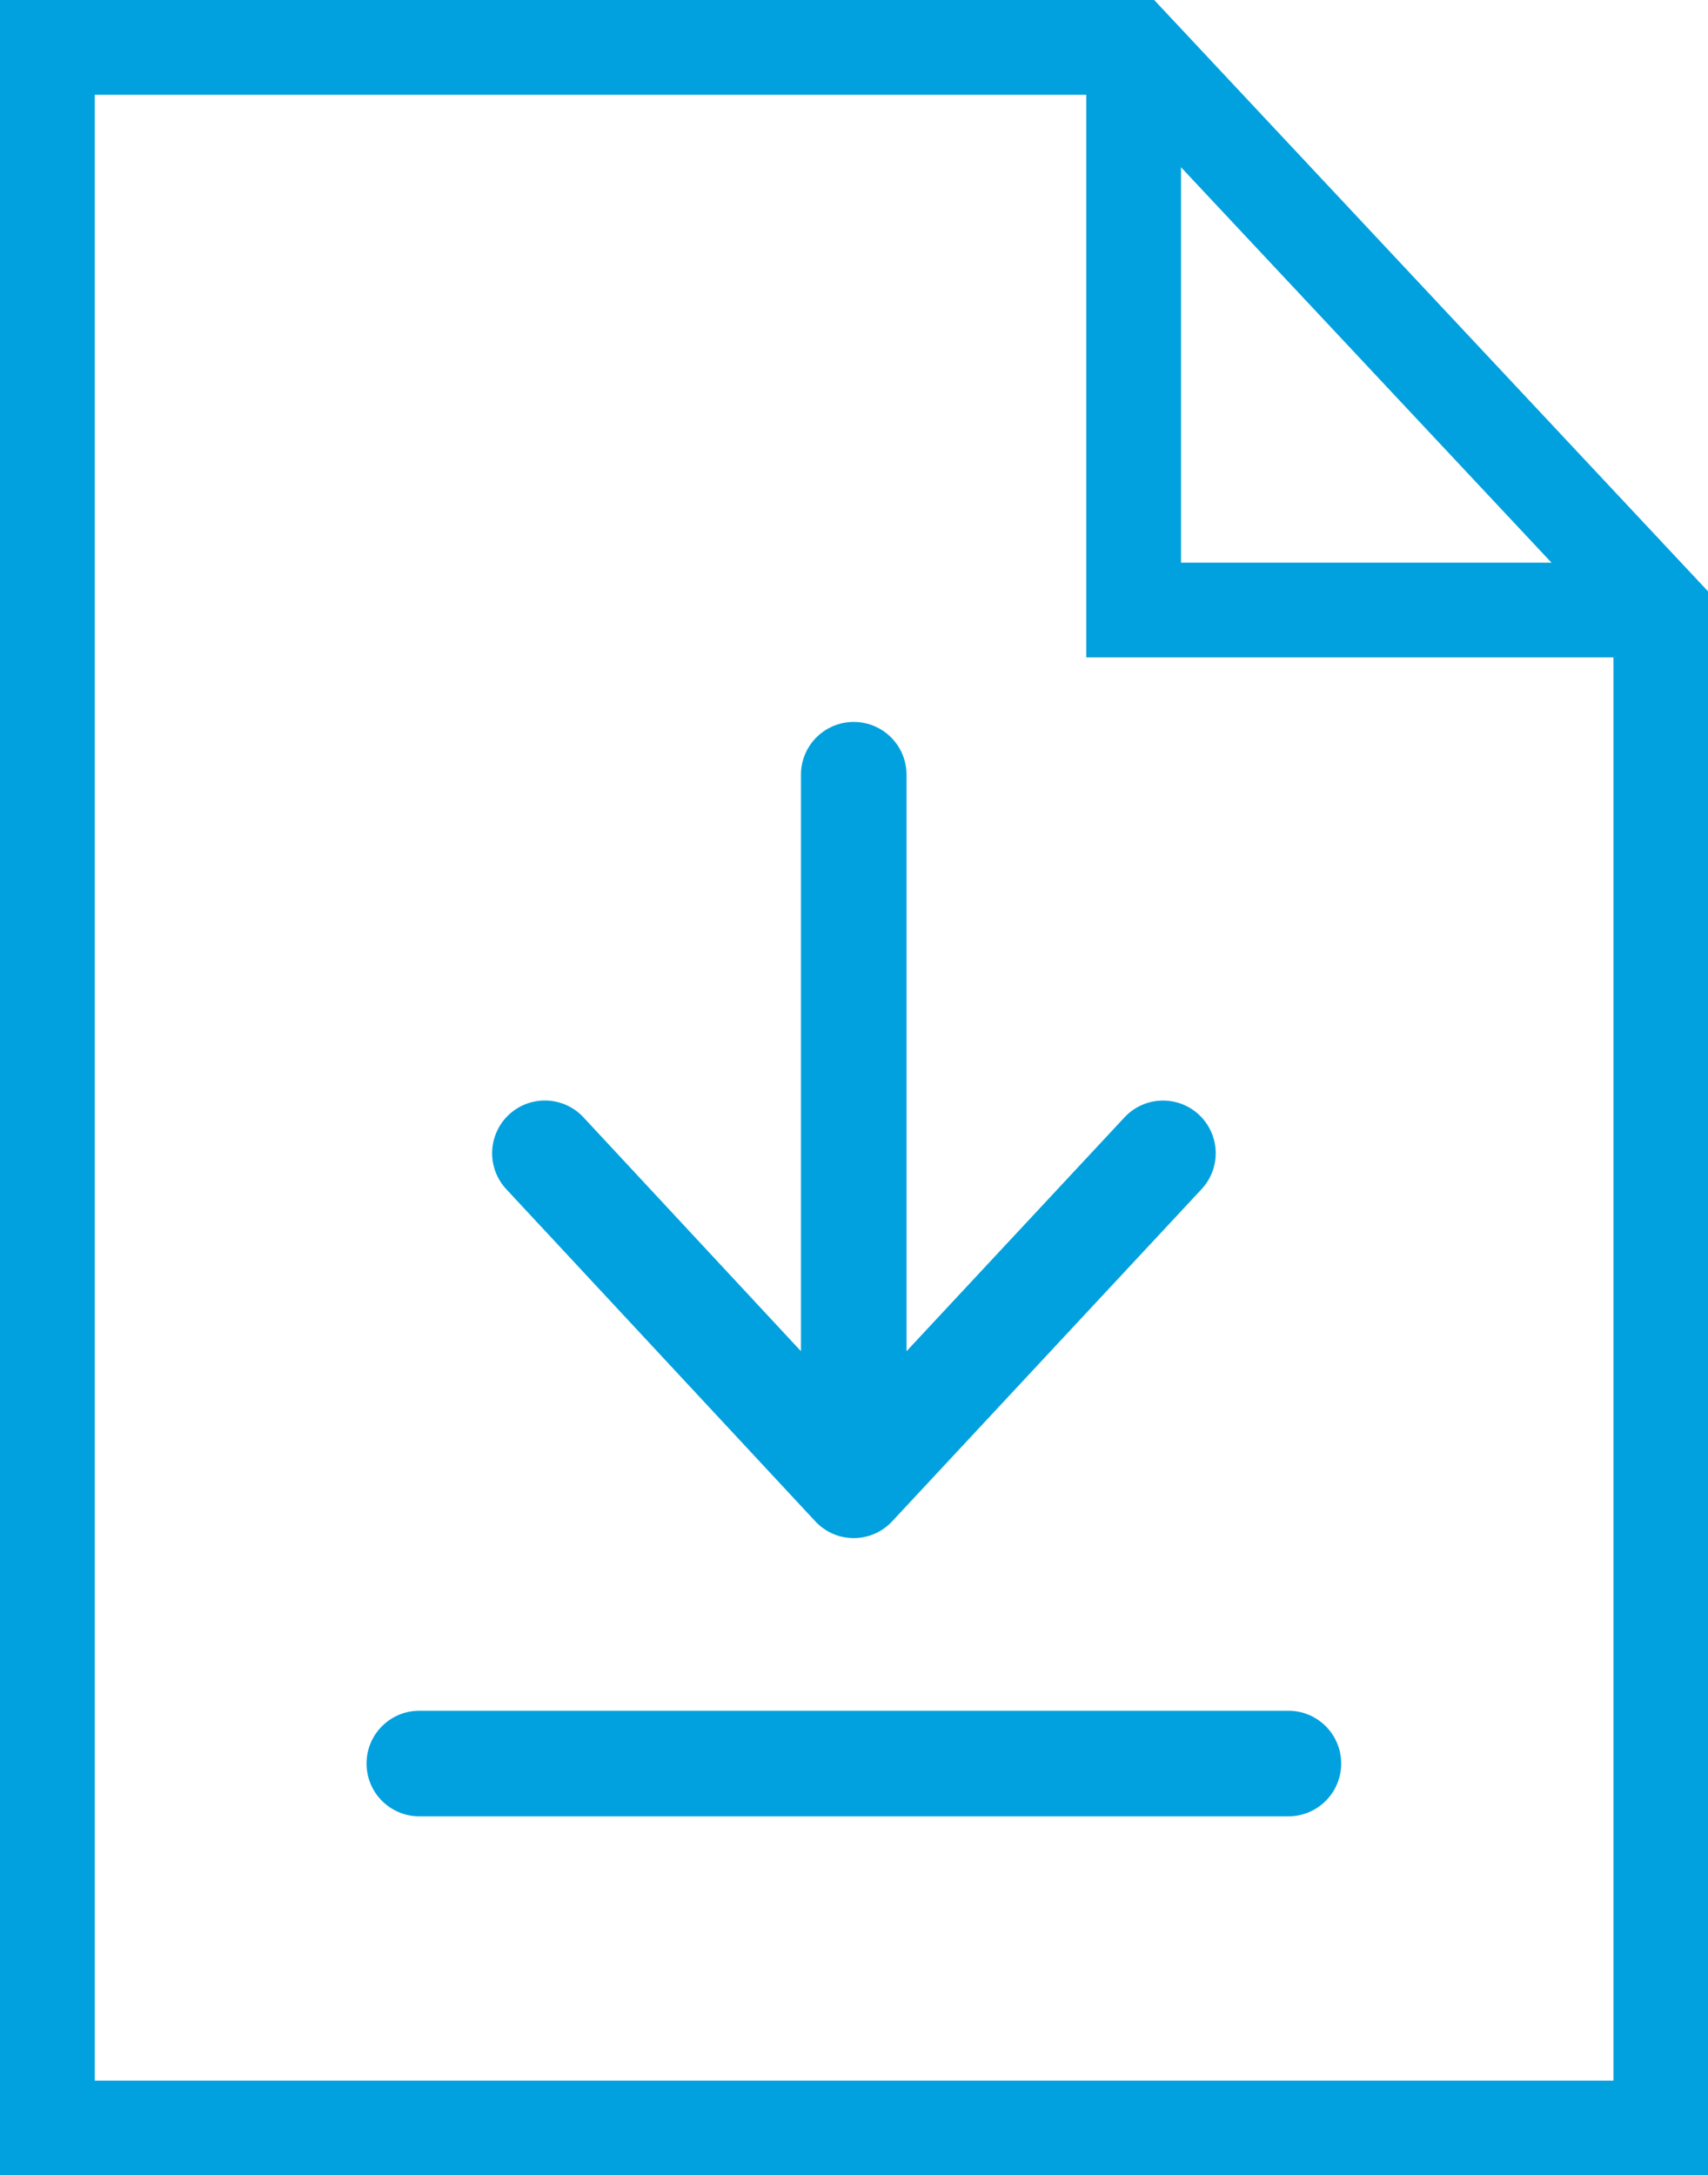 <svg id="Layer_1" data-name="Layer 1" xmlns="http://www.w3.org/2000/svg" viewBox="0 0 486.54 619.56"><defs><style>.cls-1{fill:#00a1de;}</style></defs><polygon class="cls-1" points="473.06 187.23 309.44 187.23 309.44 13.49 336.42 13.49 336.42 160.26 473.06 160.26 473.06 187.23"/><path class="cls-1" d="M486.54,619.56H0V0H328.78L486.54,168.42ZM27,592.58h432.6V179.08L317.08,27H27Z"/><path class="cls-1" d="M366.94,487.24H119.45a15,15,0,1,0,0,30.07H367.09a15,15,0,1,0-.15-30.07Z"/><path class="cls-1" d="M232.22,433.26a14.93,14.93,0,0,0,21.95,0l88.11-94.58a15,15,0,1,0-21.95-20.45l-62.1,66.61V220.65a15,15,0,1,0-30.07,0V384.84l-61.95-66.61a15,15,0,0,0-22,20.45Z"/></svg>